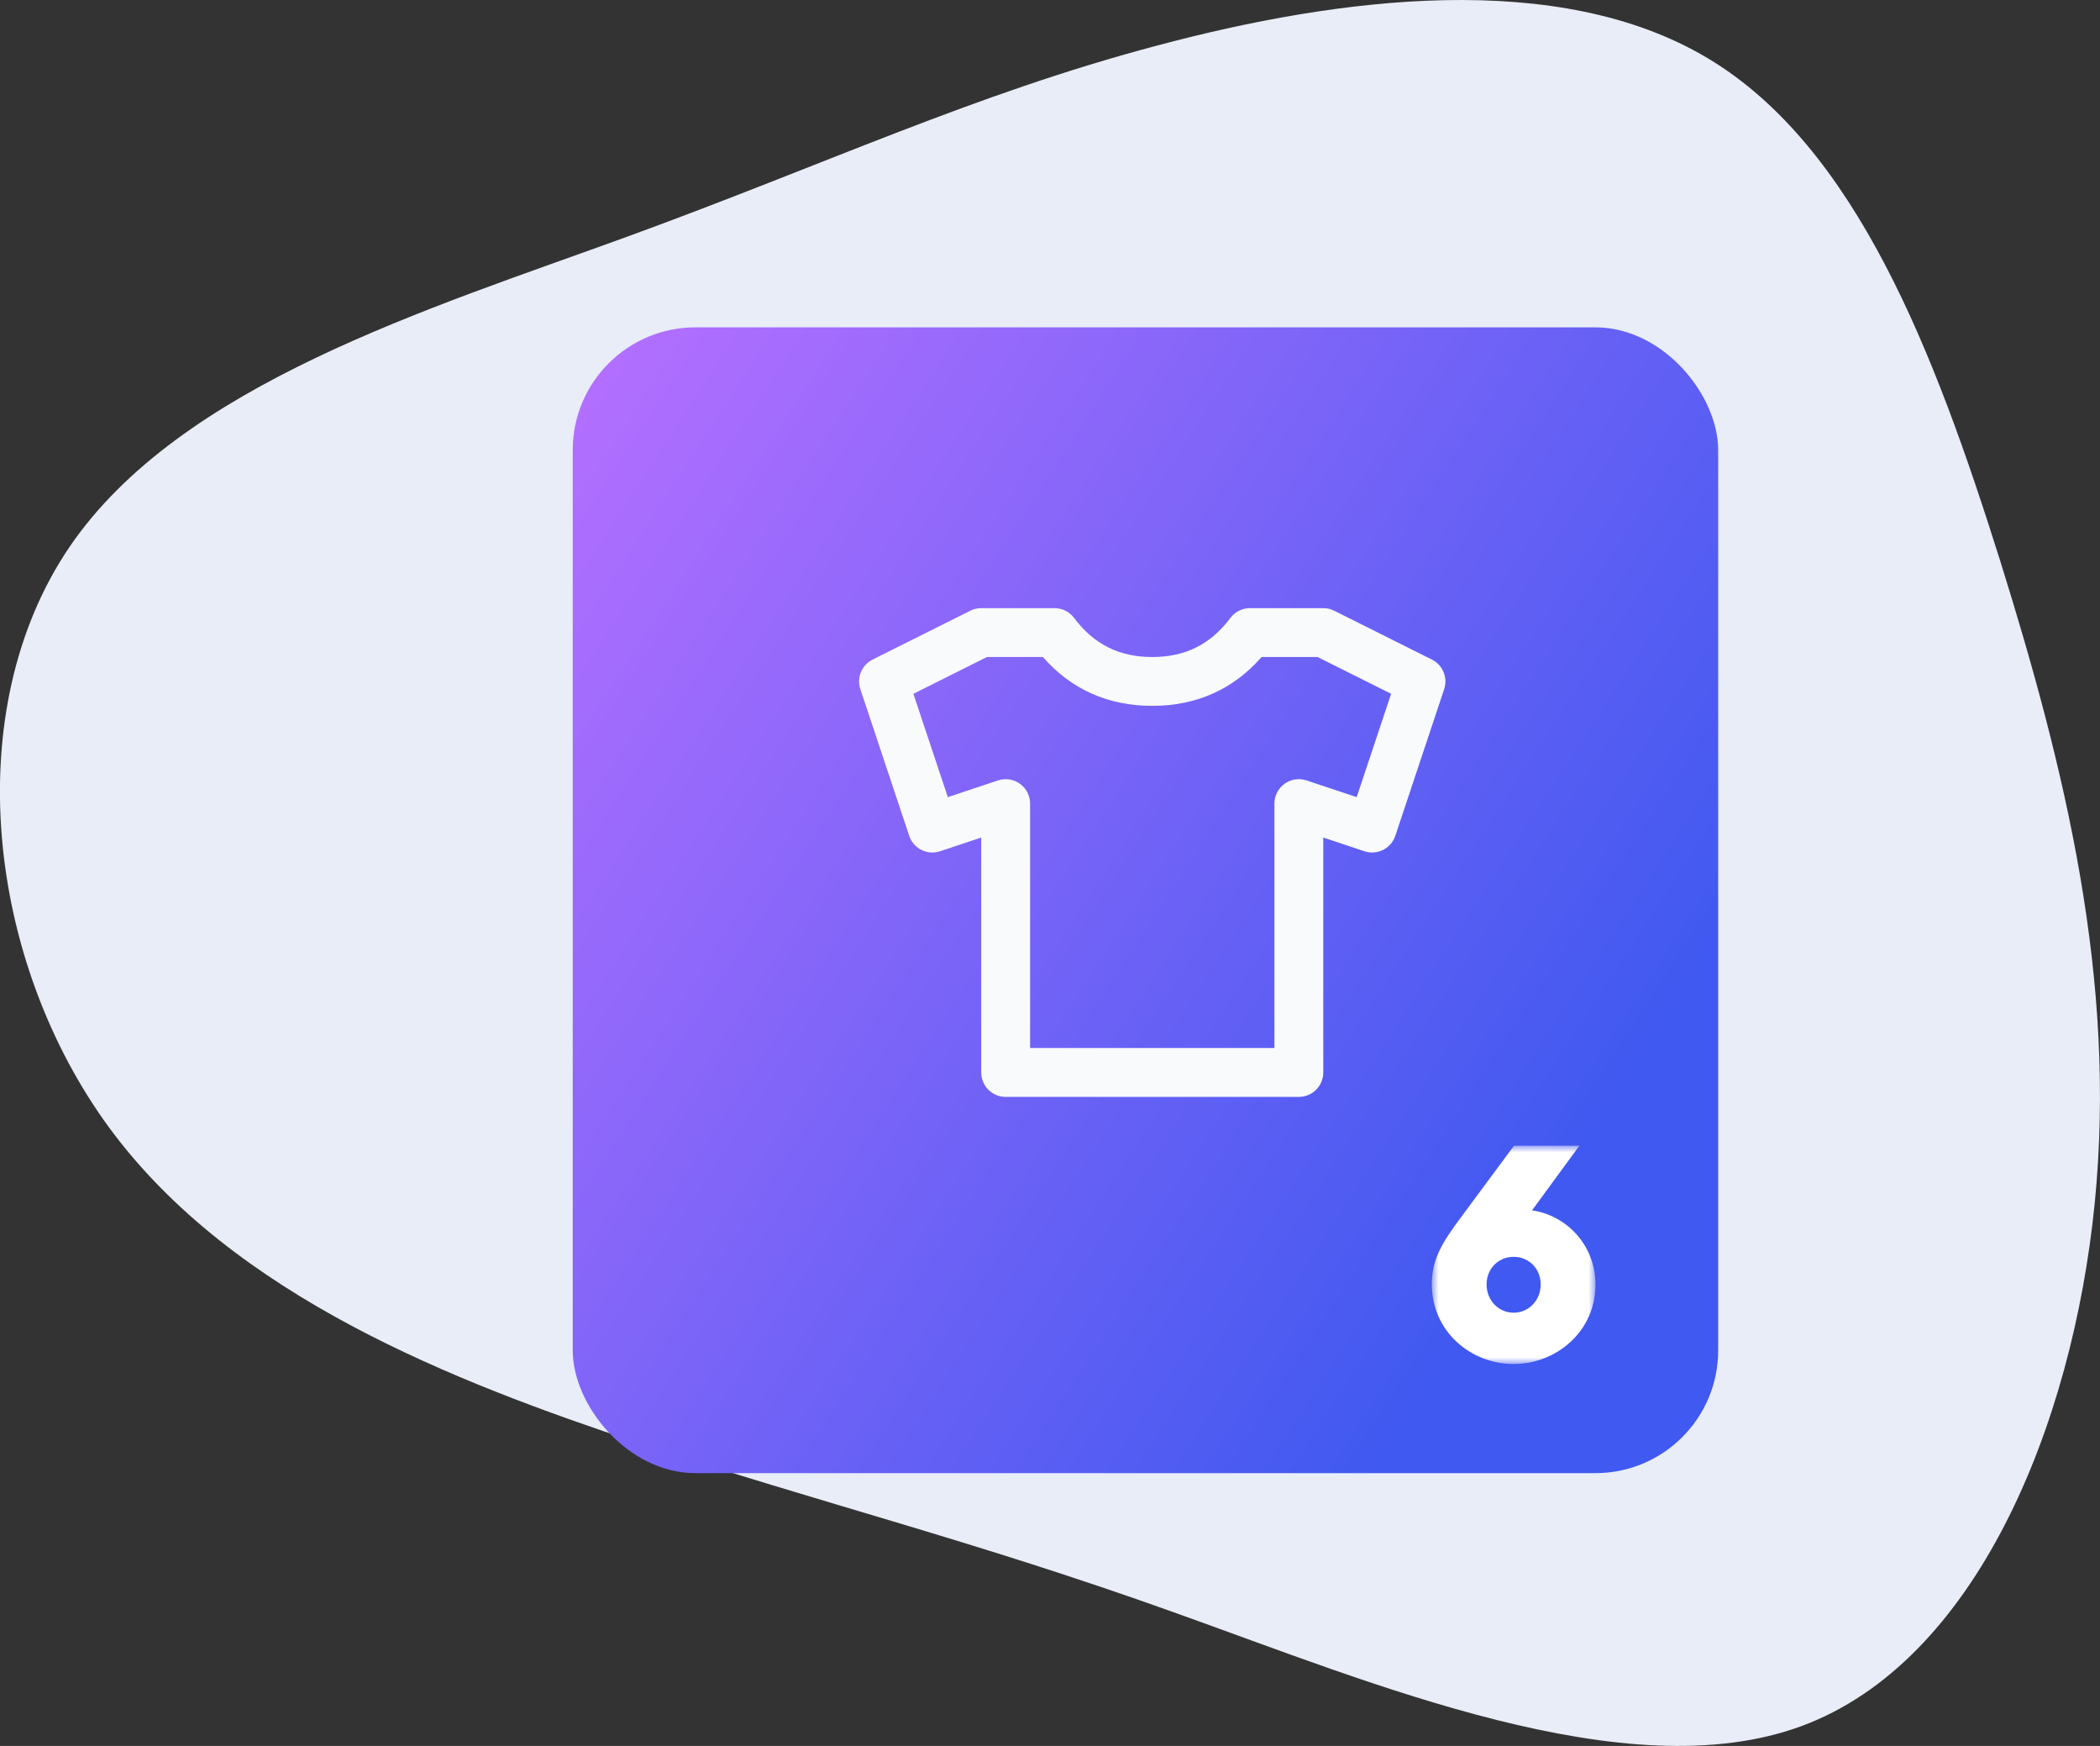 <?xml version="1.0" encoding="UTF-8"?>
<svg viewBox="0 0 154 128" xmlns="http://www.w3.org/2000/svg" xmlns:xlink="http://www.w3.org/1999/xlink">
<rect x="0" y="0" width="154" height="128" fill="#333333" stroke="none"/>
<defs>
<linearGradient id="c" x1="-10.607%" x2="82.189%" y1="20.578%" y2="80.98%">
<stop stop-color="#B46FFF" offset="0"/>
<stop stop-color="#4059F0" offset="1"/>
</linearGradient>
<polygon id="b" points="0 0 12 0 12 16 0 16"/>
</defs>
<g fill="none" fill-rule="evenodd">
<path d="m125.21 4.254c10.88 6.479 16.654 21.553 21.46 36.828 4.773 15.275 8.578 30.752 6.942 47.134-1.635 16.383-8.744 33.639-21.527 38.339-12.816 4.7-31.339-3.122-46.025-8.359-14.719-5.271-25.632-7.923-39.183-12.388-13.55-4.499-29.704-10.743-38.816-23.064-9.078-12.321-11.081-30.684-2.97-42.636 8.11-11.918 26.367-17.457 40.918-22.761s25.399-10.441 38.816-13.999c13.45-3.592 29.47-5.606 40.384 0.906z" fill="#E8EDF7" fill-rule="nonzero"/>
<g transform="translate(42 24)">
<rect width="84" height="84" rx="9" fill="url(#c)" fill-rule="nonzero"/>
<g transform="translate(63 60)">
<mask id="a" fill="#fff">
<use xlink:href="#b"/>
</mask>
<path d="m7.984 10.167c0-1.19-0.898-2.024-1.984-2.024-1.11 0-1.984 0.857-1.984 2.024 0 1.167 0.874 2.071 1.984 2.071 1.087 0 1.984-0.881 1.984-2.071m4.016 0.024c0 3.429-2.882 5.809-6 5.809-3.142 0-6-2.381-6-5.857 0-1.833 0.78-3.071 2.126-4.881l3.898-5.262h4.795l-3.472 4.738c2.338 0.309 4.654 2.381 4.654 5.452" fill="#FFF" mask="url(#a)"/>
</g>
<path transform="translate(21 17)" d="m8.958 20.402-3.017 1.006c-0.939 0.313-1.953-0.194-2.266-1.133l-3.583-10.75c-0.282-0.846 0.101-1.77 0.898-2.169l7.167-3.583c0.249-0.124 0.523-0.189 0.801-0.189h5.375c0.564 0 1.095 0.266 1.433 0.717 1.453 1.938 3.311 2.867 5.733 2.867s4.28-0.929 5.733-2.867c0.338-0.451 0.869-0.717 1.433-0.717h5.375c0.278 0 0.552 0.065 0.801 0.189l7.167 3.583c0.797 0.399 1.18 1.323 0.898 2.169l-3.583 10.75c-0.313 0.939-1.328 1.446-2.266 1.133l-3.017-1.006v17.223c0 0.99-0.802 1.792-1.792 1.792h-21.5c-0.99 0-1.792-0.802-1.792-1.792v-17.223zm-4.976-10.537 2.525 7.576 3.675-1.225c1.16-0.387 2.358 0.477 2.358 1.7v17.917h17.917v-17.917c0-1.223 1.198-2.086 2.358-1.7l3.675 1.225 2.525-7.576-5.399-2.699h-4.098c-2.068 2.369-4.782 3.583-8.02 3.583s-5.952-1.215-8.02-3.583h-4.098l-5.399 2.699z" fill="#F9FAFB" fill-rule="nonzero"/>
</g>
</g>
</svg>
